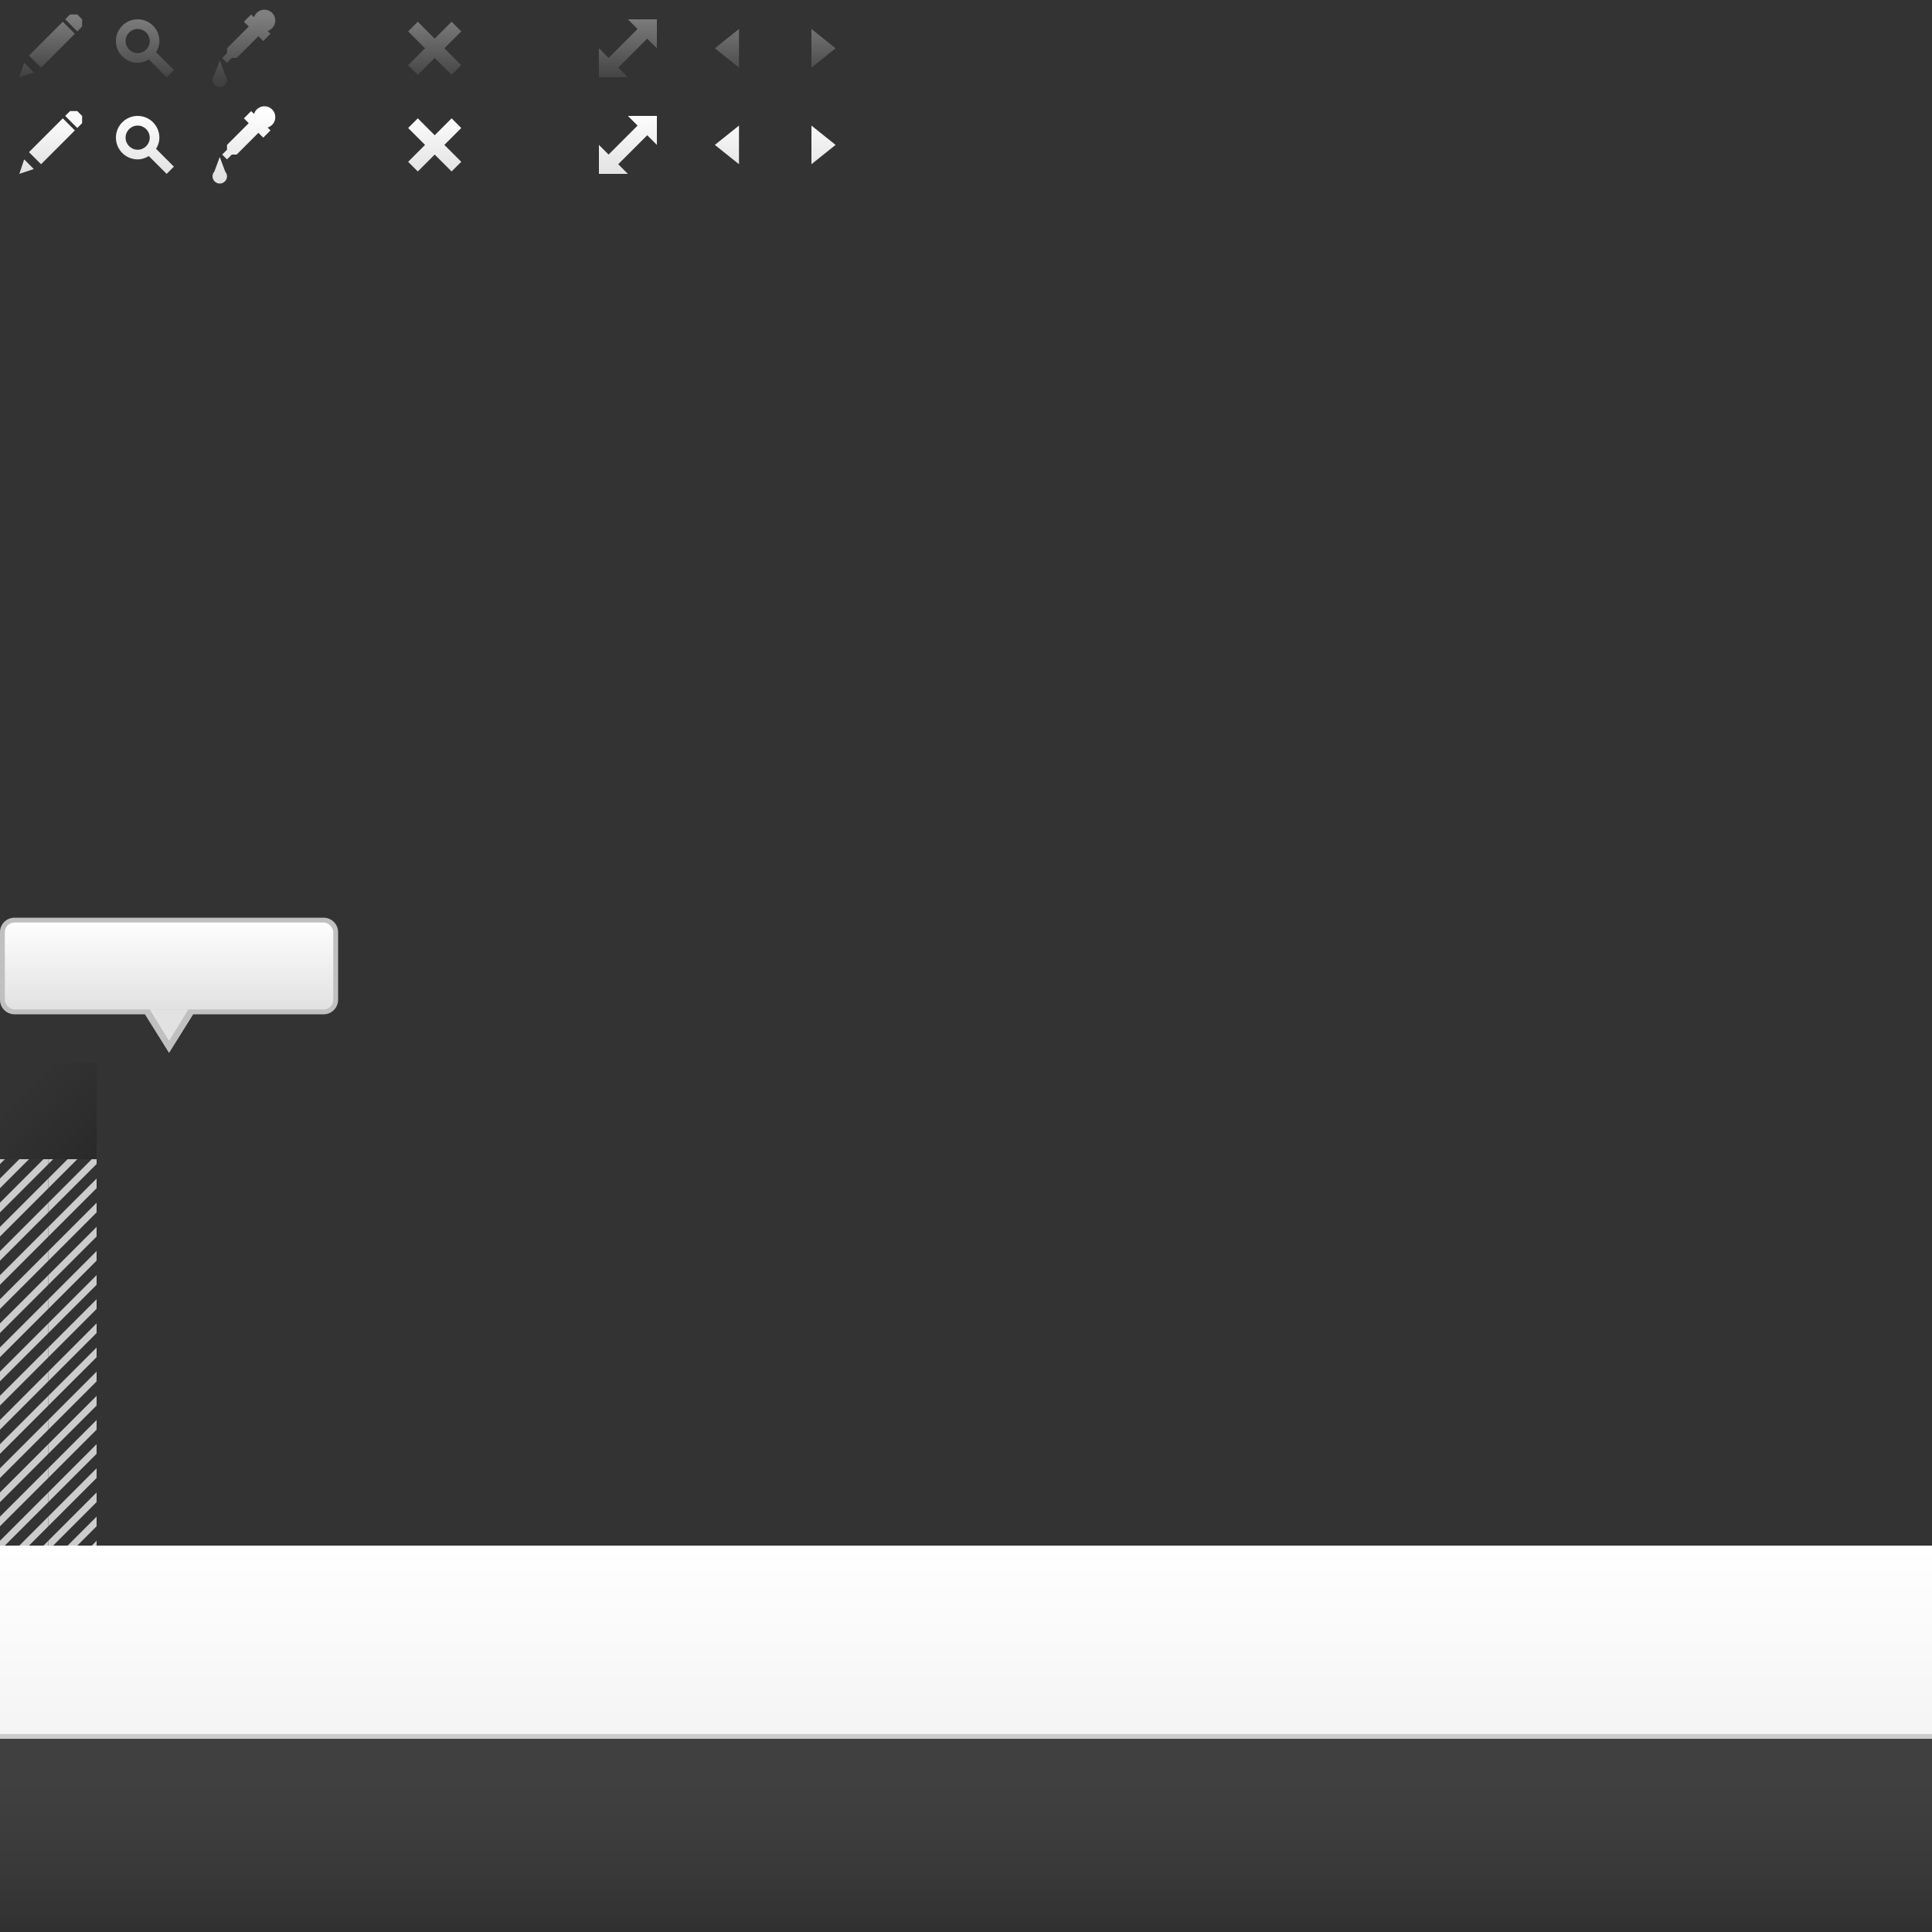 <?xml version="1.0" encoding="UTF-8" standalone="no"?>
<!-- Created with Inkscape (http://www.inkscape.org/) -->
<svg
   xmlns:dc="http://purl.org/dc/elements/1.1/"
   xmlns:cc="http://creativecommons.org/ns#"
   xmlns:rdf="http://www.w3.org/1999/02/22-rdf-syntax-ns#"
   xmlns:svg="http://www.w3.org/2000/svg"
   xmlns="http://www.w3.org/2000/svg"
   xmlns:xlink="http://www.w3.org/1999/xlink"
   xmlns:sodipodi="http://sodipodi.sourceforge.net/DTD/sodipodi-0.dtd"
   xmlns:inkscape="http://www.inkscape.org/namespaces/inkscape"
   width="400"
   height="400"
   id="svg2"
   sodipodi:version="0.32"
   inkscape:version="0.46"
   version="1.0"
   sodipodi:docname="sprite.svg"
   inkscape:output_extension="org.inkscape.output.svg.inkscape"
   inkscape:export-filename="/home/devseed/tilemill/tilemill/static/images/sprite.png"
   inkscape:export-xdpi="90"
   inkscape:export-ydpi="90">
  <rect width="100%" height="100%" fill="#333333" stroke="none"/>
  <defs
     id="defs4">
    <linearGradient
       inkscape:collect="always"
       id="linearGradient3212">
      <stop
         style="stop-color:#000000;stop-opacity:0.188"
         offset="0"
         id="stop3214" />
      <stop
         style="stop-color:#000000;stop-opacity:0;"
         offset="1"
         id="stop3216" />
    </linearGradient>
    <linearGradient
       inkscape:collect="always"
       id="linearGradient3234">
      <stop
         style="stop-color:#ffffff;stop-opacity:1"
         offset="0"
         id="stop3236" />
      <stop
         style="stop-color:#f4f4f4;stop-opacity:1"
         offset="1"
         id="stop3238" />
    </linearGradient>
    <linearGradient
       inkscape:collect="always"
       id="linearGradient3224">
      <stop
         style="stop-color:#ffffff;stop-opacity:1;"
         offset="0"
         id="stop3226" />
      <stop
         style="stop-color:#ffffff;stop-opacity:0;"
         offset="1"
         id="stop3228" />
    </linearGradient>
    <linearGradient
       inkscape:collect="always"
       id="linearGradient3186">
      <stop
         style="stop-color:#404040;stop-opacity:1"
         offset="0"
         id="stop3188" />
      <stop
         style="stop-color:#404040;stop-opacity:0"
         offset="1"
         id="stop3190" />
    </linearGradient>
    <linearGradient
       inkscape:collect="always"
       id="linearGradient3176">
      <stop
         style="stop-color:#404040;stop-opacity:1"
         offset="0"
         id="stop3178" />
      <stop
         style="stop-color:#303030;stop-opacity:1"
         offset="1"
         id="stop3180" />
    </linearGradient>
    <linearGradient
       id="linearGradient3203"
       inkscape:collect="always">
      <stop
         id="stop3205"
         offset="0"
         style="stop-color:#ffffff;stop-opacity:1" />
      <stop
         id="stop3207"
         offset="1"
         style="stop-color:#e0e0e0;stop-opacity:1" />
    </linearGradient>
    <linearGradient
       inkscape:collect="always"
       id="linearGradient3156">
      <stop
         style="stop-color:#808080;stop-opacity:1;"
         offset="0"
         id="stop3158" />
      <stop
         style="stop-color:#404040;stop-opacity:1"
         offset="1"
         id="stop3160" />
    </linearGradient>
    <linearGradient
       inkscape:collect="always"
       id="linearGradient3171">
      <stop
         style="stop-color:#808080;stop-opacity:1;"
         offset="0"
         id="stop3173" />
      <stop
         style="stop-color:#6a6a6a;stop-opacity:1"
         offset="1"
         id="stop3175" />
    </linearGradient>
    <inkscape:perspective
       sodipodi:type="inkscape:persp3d"
       inkscape:vp_x="0 : 526.18109 : 1"
       inkscape:vp_y="0 : 1000 : 0"
       inkscape:vp_z="744.09448 : 526.18109 : 1"
       inkscape:persp3d-origin="372.04724 : 350.78739 : 1"
       id="perspective10" />
    <linearGradient
       inkscape:collect="always"
       xlink:href="#linearGradient3171"
       id="linearGradient3177"
       x1="0"
       y1="20"
       x2="0"
       y2="40"
       gradientUnits="userSpaceOnUse" />
    <linearGradient
       inkscape:collect="always"
       xlink:href="#linearGradient3156"
       id="linearGradient3162"
       x1="4"
       y1="3"
       x2="4"
       y2="16"
       gradientUnits="userSpaceOnUse" />
    <linearGradient
       inkscape:collect="always"
       xlink:href="#linearGradient3156"
       id="linearGradient3170"
       x1="37"
       y1="3"
       x2="37"
       y2="17"
       gradientUnits="userSpaceOnUse" />
    <linearGradient
       inkscape:collect="always"
       xlink:href="#linearGradient3156"
       id="linearGradient3189"
       x1="53"
       y1="3"
       x2="53"
       y2="17"
       gradientUnits="userSpaceOnUse"
       gradientTransform="translate(5,0)" />
    <linearGradient
       inkscape:collect="always"
       xlink:href="#linearGradient3203"
       id="linearGradient3197"
       gradientUnits="userSpaceOnUse"
       x1="37"
       y1="3"
       x2="37"
       y2="17"
       gradientTransform="translate(0,20)" />
    <linearGradient
       inkscape:collect="always"
       xlink:href="#linearGradient3203"
       id="linearGradient3199"
       gradientUnits="userSpaceOnUse"
       x1="4"
       y1="3"
       x2="4"
       y2="16"
       gradientTransform="translate(0,20)" />
    <linearGradient
       inkscape:collect="always"
       xlink:href="#linearGradient3203"
       id="linearGradient3201"
       gradientUnits="userSpaceOnUse"
       gradientTransform="translate(5,20)"
       x1="53"
       y1="3"
       x2="53"
       y2="17" />
    <linearGradient
       inkscape:collect="always"
       xlink:href="#linearGradient3176"
       id="linearGradient3182"
       x1="0"
       y1="360"
       x2="0"
       y2="400"
       gradientUnits="userSpaceOnUse" />
    <linearGradient
       inkscape:collect="always"
       xlink:href="#linearGradient3186"
       id="linearGradient3192"
       x1="0"
       y1="360"
       x2="0"
       y2="400"
       gradientUnits="userSpaceOnUse" />
    <linearGradient
       inkscape:collect="always"
       xlink:href="#linearGradient3176"
       id="linearGradient3214"
       gradientUnits="userSpaceOnUse"
       x1="0"
       y1="360"
       x2="0"
       y2="400" />
    <linearGradient
       inkscape:collect="always"
       xlink:href="#linearGradient3186"
       id="linearGradient3216"
       gradientUnits="userSpaceOnUse"
       x1="0"
       y1="360"
       x2="0"
       y2="400" />
    <linearGradient
       inkscape:collect="always"
       xlink:href="#linearGradient3234"
       id="linearGradient3219"
       gradientUnits="userSpaceOnUse"
       x1="0"
       y1="360"
       x2="0"
       y2="400"
       gradientTransform="translate(0,-40)" />
    <linearGradient
       inkscape:collect="always"
       xlink:href="#linearGradient3224"
       id="linearGradient3230"
       x1="0"
       y1="320"
       x2="0"
       y2="360"
       gradientUnits="userSpaceOnUse" />
    <linearGradient
       inkscape:collect="always"
       xlink:href="#linearGradient3224"
       id="linearGradient3232"
       gradientUnits="userSpaceOnUse"
       x1="0"
       y1="320"
       x2="0"
       y2="360"
       gradientTransform="translate(31.944,22.549)" />
    <linearGradient
       inkscape:collect="always"
       xlink:href="#linearGradient3212"
       id="linearGradient3218"
       x1="20"
       y1="240"
       x2="5"
       y2="225"
       gradientUnits="userSpaceOnUse" />
    <linearGradient
       inkscape:collect="always"
       xlink:href="#linearGradient3203"
       id="linearGradient3220"
       x1="70"
       y1="190"
       x2="70"
       y2="218"
       gradientUnits="userSpaceOnUse" />
    <linearGradient
       inkscape:collect="always"
       xlink:href="#linearGradient3203"
       id="linearGradient3233"
       x1="70"
       y1="190"
       x2="70"
       y2="210"
       gradientUnits="userSpaceOnUse" />
    <linearGradient
       inkscape:collect="always"
       xlink:href="#linearGradient3156"
       id="linearGradient2450"
       gradientUnits="userSpaceOnUse"
       gradientTransform="matrix(-1,0,0,1,215,0)"
       x1="53"
       y1="3"
       x2="53"
       y2="17" />
    <linearGradient
       inkscape:collect="always"
       xlink:href="#linearGradient3156"
       id="linearGradient2460"
       gradientUnits="userSpaceOnUse"
       gradientTransform="translate(86,0)"
       x1="53"
       y1="3"
       x2="53"
       y2="17" />
    <linearGradient
       inkscape:collect="always"
       xlink:href="#linearGradient3203"
       id="linearGradient2462"
       gradientUnits="userSpaceOnUse"
       gradientTransform="matrix(-1,0,0,1,301,20)"
       x1="37"
       y1="3"
       x2="37"
       y2="17" />
    <linearGradient
       inkscape:collect="always"
       xlink:href="#linearGradient3203"
       id="linearGradient2464"
       gradientUnits="userSpaceOnUse"
       gradientTransform="translate(20,20)"
       x1="37"
       y1="3"
       x2="37"
       y2="17" />
    <linearGradient
       inkscape:collect="always"
       xlink:href="#linearGradient3156"
       id="linearGradient2466"
       gradientUnits="userSpaceOnUse"
       gradientTransform="matrix(-1,0,0,1,235,0)"
       x1="53"
       y1="3"
       x2="53"
       y2="17" />
  </defs>
  <sodipodi:namedview
     id="base"
     pagecolor="#ffffff"
     bordercolor="#666666"
     borderopacity="1.0"
     gridtolerance="10000"
     guidetolerance="10"
     objecttolerance="10"
     inkscape:pageopacity="0.0"
     inkscape:pageshadow="2"
     inkscape:zoom="1"
     inkscape:cx="180.58093"
     inkscape:cy="368.91577"
     inkscape:document-units="px"
     inkscape:current-layer="layer1"
     showgrid="false"
     inkscape:snap-bbox="true">
    <inkscape:grid
       type="xygrid"
       id="grid2383"
       visible="true"
       enabled="true" />
  </sodipodi:namedview>
  <g
     inkscape:label="Layer 1"
     inkscape:groupmode="layer"
     id="layer1">
    <rect
       style="fill:url(#linearGradient3219);fill-opacity:1.0;fill-rule:nonzero;stroke:none;stroke-width:0;stroke-linecap:butt;stroke-linejoin:round;marker:none;marker-start:none;marker-mid:none;marker-end:none;stroke-miterlimit:0;stroke-dasharray:none;stroke-dashoffset:0;stroke-opacity:1;visibility:visible;display:inline;overflow:visible;enable-background:accumulate"
       id="rect3210"
       width="400"
       height="40"
       x="0"
       y="320" />
    <path
       style="opacity:1;fill:url(#linearGradient3170);fill-opacity:1;fill-rule:nonzero;stroke:none;stroke-width:0;stroke-linecap:butt;stroke-linejoin:round;marker:none;marker-start:none;marker-mid:none;marker-end:none;stroke-miterlimit:0;stroke-dasharray:none;stroke-dashoffset:0;stroke-opacity:1;visibility:visible;display:inline;overflow:visible;enable-background:accumulate"
       d="M 28.5,4 C 26.016,4 24,6.016 24,8.5 C 24,10.984 26.016,13 28.5,13 C 29.357,13 30.131,12.729 30.812,12.312 L 34.5,16 L 36,14.5 L 32.312,10.812 C 32.729,10.131 33,9.357 33,8.5 C 33,6.016 30.984,4 28.5,4 z M 28.5,6 C 29.88,6 31,7.12 31,8.5 C 31,9.88 29.88,11 28.5,11 C 27.12,11 26,9.88 26,8.5 C 26,7.12 27.12,6 28.5,6 z"
       id="path2385" />
    <path
       style="opacity:1;fill:url(#linearGradient3162);fill-opacity:1;fill-rule:nonzero;stroke:none;stroke-width:0;stroke-linecap:butt;stroke-linejoin:round;marker:none;marker-start:none;marker-mid:none;marker-end:none;stroke-miterlimit:0;stroke-dasharray:none;stroke-dashoffset:0;stroke-opacity:1;visibility:visible;display:inline;overflow:visible;enable-background:accumulate"
       d="M 14.5,3 L 13.5,4 L 16,6.5 L 17,5.5 L 17,4 L 16,3 L 14.5,3 z M 13,4.5 L 6,11.5 L 8.5,14 L 15.5,7 L 13,4.5 z M 5,13 L 4,16 L 7,15 L 5,13 z"
       id="path3163" />
    <path
       style="opacity:1;fill:url(#linearGradient3189);fill-opacity:1;fill-rule:nonzero;stroke:none;stroke-width:0;stroke-linecap:butt;stroke-linejoin:round;marker:none;marker-start:none;marker-mid:none;marker-end:none;stroke-miterlimit:0;stroke-dasharray:none;stroke-dashoffset:0;stroke-opacity:1;visibility:visible;display:inline;overflow:visible;enable-background:accumulate"
       d="M 54.75,2 C 53.734,2 52.873,2.668 52.594,3.594 L 52,3 L 50.5,4.5 L 51.5,5.5 L 47,10 L 47,11 L 46,12 L 47,13 L 48,12 L 49,12 L 53.5,7.5 L 54.5,8.5 L 56,7 L 55.406,6.406 C 56.332,6.127 57,5.266 57,4.25 C 57,3.008 55.992,2 54.75,2 z M 45.5,12.5 L 44.375,15.531 C 44.149,15.794 44,16.126 44,16.5 C 44,17.328 44.672,18 45.5,18 C 46.328,18 47,17.328 47,16.5 C 47,16.126 46.851,15.794 46.625,15.531 L 45.5,12.5 z"
       id="path3172" />
    <path
       id="path3191"
       d="M 28.5,24 C 26.016,24 24,26.016 24,28.5 C 24,30.984 26.016,33 28.5,33 C 29.357,33 30.131,32.729 30.812,32.312 L 34.5,36 L 36,34.5 L 32.312,30.812 C 32.729,30.131 33,29.357 33,28.5 C 33,26.016 30.984,24 28.5,24 z M 28.5,26 C 29.88,26 31,27.12 31,28.5 C 31,29.88 29.88,31 28.5,31 C 27.12,31 26,29.88 26,28.5 C 26,27.12 27.12,26 28.5,26 z"
       style="opacity:1;fill:url(#linearGradient3197);fill-opacity:1.0;fill-rule:nonzero;stroke:none;stroke-width:0;stroke-linecap:butt;stroke-linejoin:round;marker:none;marker-start:none;marker-mid:none;marker-end:none;stroke-miterlimit:0;stroke-dasharray:none;stroke-dashoffset:0;stroke-opacity:1;visibility:visible;display:inline;overflow:visible;enable-background:accumulate" />
    <path
       id="path3193"
       d="M 14.5,23 L 13.5,24 L 16,26.5 L 17,25.5 L 17,24 L 16,23 L 14.5,23 z M 13,24.5 L 6,31.5 L 8.5,34 L 15.5,27 L 13,24.5 z M 5,33 L 4,36 L 7,35 L 5,33 z"
       style="opacity:1;fill:url(#linearGradient3199);fill-opacity:1.0;fill-rule:nonzero;stroke:none;stroke-width:0;stroke-linecap:butt;stroke-linejoin:round;marker:none;marker-start:none;marker-mid:none;marker-end:none;stroke-miterlimit:0;stroke-dasharray:none;stroke-dashoffset:0;stroke-opacity:1;visibility:visible;display:inline;overflow:visible;enable-background:accumulate" />
    <path
       id="path3195"
       d="M 54.75,22 C 53.734,22 52.873,22.668 52.594,23.594 L 52,23 L 50.5,24.5 L 51.5,25.5 L 47,30 L 47,31 L 46,32 L 47,33 L 48,32 L 49,32 L 53.5,27.5 L 54.5,28.5 L 56,27 L 55.406,26.406 C 56.332,26.127 57,25.266 57,24.25 C 57,23.008 55.992,22 54.75,22 z M 45.5,32.5 L 44.375,35.531 C 44.149,35.794 44,36.126 44,36.5 C 44,37.328 44.672,38 45.5,38 C 46.328,38 47,37.328 47,36.5 C 47,36.126 46.851,35.794 46.625,35.531 L 45.5,32.5 z"
       style="opacity:1;fill:url(#linearGradient3201);fill-opacity:1.0;fill-rule:nonzero;stroke:none;stroke-width:0;stroke-linecap:butt;stroke-linejoin:round;marker:none;marker-start:none;marker-mid:none;marker-end:none;stroke-miterlimit:0;stroke-dasharray:none;stroke-dashoffset:0;stroke-opacity:1;visibility:visible;display:inline;overflow:visible;enable-background:accumulate" />
    <path
       style="opacity:1;fill:url(#linearGradient3189);fill-opacity:1;fill-rule:nonzero;stroke:none;stroke-width:0;stroke-linecap:butt;stroke-linejoin:round;marker:none;marker-start:none;marker-mid:none;marker-end:none;stroke-miterlimit:0;stroke-dasharray:none;stroke-dashoffset:0;stroke-opacity:1;visibility:visible;display:inline;overflow:visible;enable-background:accumulate;color:#000000"
       d="M 68,3 C 66.896,3 66,3.896 66,5 L 66,6 L 65,6 L 64,7 L 64,8 L 75,8 L 75,7 L 74,6 L 73,6 L 73,5 C 73,3.896 72.104,3 71,3 L 68,3 z M 68,4.5 L 71,4.5 L 71,6 L 68,6 L 68,4.5 z M 65,9 L 65,16 L 66,17 L 73,17 L 74,16 L 74,9 L 73,9 L 72,14 L 72,9 L 70,9 L 69.5,14 L 69,9 L 67,9 L 67,14 L 66,9 L 65,9 z"
       id="rect2439"
       sodipodi:nodetypes="cccccccccccccccccccccccccccccccccc" />
    <path
       sodipodi:nodetypes="cccccccccccccccccccccccccccccccccc"
       id="path3259"
       d="M 68,23 C 66.896,23 66,23.896 66,25 L 66,26 L 65,26 L 64,27 L 64,28 L 75,28 L 75,27 L 74,26 L 73,26 L 73,25 C 73,23.896 72.104,23 71,23 L 68,23 z M 68,24.5 L 71,24.5 L 71,26 L 68,26 L 68,24.5 z M 65,29 L 65,36 L 66,37 L 73,37 L 74,36 L 74,29 L 73,29 L 72,34 L 72,29 L 70,29 L 69.5,34 L 69,29 L 67,29 L 67,34 L 66,29 L 65,29 z"
       style="opacity:1;fill:url(#linearGradient3197);fill-opacity:1;fill-rule:nonzero;stroke:none;stroke-width:0;stroke-linecap:butt;stroke-linejoin:round;marker:none;marker-start:none;marker-mid:none;marker-end:none;stroke-miterlimit:0;stroke-dasharray:none;stroke-dashoffset:0;stroke-opacity:1;visibility:visible;display:inline;overflow:visible;enable-background:accumulate;color:#000000" />
    <g
       id="g3194">
      <rect
         y="360"
         x="0"
         height="40"
         width="400"
         id="rect2404"
         style="opacity:1;fill:url(#linearGradient3182);fill-opacity:1;fill-rule:nonzero;stroke:none;stroke-width:0;stroke-linecap:butt;stroke-linejoin:round;marker:none;marker-start:none;marker-mid:none;marker-end:none;stroke-miterlimit:0;stroke-dasharray:none;stroke-dashoffset:0;stroke-opacity:1;visibility:visible;display:inline;overflow:visible;enable-background:accumulate" />
      <rect
         style="opacity:1;fill:url(#linearGradient3192);fill-opacity:1;fill-rule:nonzero;stroke:none;stroke-width:0;stroke-linecap:butt;stroke-linejoin:round;marker:none;marker-start:none;marker-mid:none;marker-end:none;stroke-miterlimit:0;stroke-dasharray:none;stroke-dashoffset:0;stroke-opacity:1;visibility:visible;display:inline;overflow:visible;enable-background:accumulate"
         id="rect3184"
         width="400"
         height="40"
         x="0"
         y="360" />
    </g>
    <rect
       y="359"
       x="0"
       height="1"
       width="400"
       id="rect3212"
       style="opacity:1;fill:#cccccc;fill-opacity:1;fill-rule:nonzero;stroke:none;stroke-width:0;stroke-linecap:butt;stroke-linejoin:round;marker:none;marker-start:none;marker-mid:none;marker-end:none;stroke-miterlimit:0;stroke-dasharray:none;stroke-dashoffset:0;stroke-opacity:1;visibility:visible;display:inline;overflow:visible;enable-background:accumulate" />
    <path
       style="opacity:1;fill:#cccccc;fill-opacity:1;fill-rule:nonzero;stroke:none;stroke-width:0;stroke-linecap:butt;stroke-linejoin:round;marker:none;marker-start:none;marker-mid:none;marker-end:none;stroke-miterlimit:0;stroke-dasharray:none;stroke-dashoffset:0;stroke-opacity:1;visibility:visible;display:inline;overflow:visible;enable-background:accumulate"
       d="M 0 240 L 0 241 L 1 240 L 0 240 z M 4 240 L 0 244 L 0 246 L 6 240 L 4 240 z M 9 240 L 0 249 L 0 250 L 0 251 L 1 250 L 10 241 L 10 240 L 9 240 z M 10 244 L 4 250 L 0 254 L 0 256 L 6 250 L 10 246 L 10 244 z M 10 249 L 9 250 L 0 259 L 0 260 L 0 261 L 1 260 L 10 251 L 10 250 L 10 249 z M 10 254 L 4 260 L 0 264 L 0 266 L 6 260 L 10 256 L 10 254 z M 10 259 L 9 260 L 0 269 L 0 270 L 0 271 L 1 270 L 10 261 L 10 260 L 10 259 z M 10 264 L 4 270 L 0 274 L 0 276 L 6 270 L 10 266 L 10 264 z M 10 269 L 9 270 L 0 279 L 0 280 L 0 281 L 1 280 L 10 271 L 10 270 L 10 269 z M 10 274 L 4 280 L 0 284 L 0 286 L 6 280 L 10 276 L 10 274 z M 10 279 L 9 280 L 0 289 L 0 290 L 0 291 L 1 290 L 10 281 L 10 280 L 10 279 z M 10 284 L 4 290 L 0 294 L 0 296 L 6 290 L 10 286 L 10 284 z M 10 289 L 9 290 L 0 299 L 0 300 L 0 301 L 1 300 L 10 291 L 10 290 L 10 289 z M 10 294 L 4 300 L 0 304 L 0 306 L 6 300 L 10 296 L 10 294 z M 10 299 L 9 300 L 0 309 L 0 310 L 0 311 L 1 310 L 10 301 L 10 300 L 10 299 z M 10 304 L 4 310 L 0 314 L 0 316 L 6 310 L 10 306 L 10 304 z M 10 309 L 9 310 L 0 319 L 0 320 L 1 320 L 10 311 L 10 310 L 10 309 z M 10 314 L 4 320 L 6 320 L 10 316 L 10 314 z M 10 319 L 9 320 L 10 320 L 10 319 z "
       id="path3319" />
    <path
       id="path3410"
       d="M 10,240 L 10,241 L 11,240 L 10,240 z M 14,240 L 10,244 L 10,246 L 16,240 L 14,240 z M 19,240 L 10,249 L 10,250 L 10,251 L 11,250 L 20,241 L 20,240 L 19,240 z M 20,244 L 14,250 L 10,254 L 10,256 L 16,250 L 20,246 L 20,244 z M 20,249 L 19,250 L 10,259 L 10,260 L 10,261 L 11,260 L 20,251 L 20,250 L 20,249 z M 20,254 L 14,260 L 10,264 L 10,266 L 16,260 L 20,256 L 20,254 z M 20,259 L 19,260 L 10,269 L 10,270 L 10,271 L 11,270 L 20,261 L 20,260 L 20,259 z M 20,264 L 14,270 L 10,274 L 10,276 L 16,270 L 20,266 L 20,264 z M 20,269 L 19,270 L 10,279 L 10,280 L 10,281 L 11,280 L 20,271 L 20,270 L 20,269 z M 20,274 L 14,280 L 10,284 L 10,286 L 16,280 L 20,276 L 20,274 z M 20,279 L 19,280 L 10,289 L 10,290 L 10,291 L 11,290 L 20,281 L 20,280 L 20,279 z M 20,284 L 14,290 L 10,294 L 10,296 L 16,290 L 20,286 L 20,284 z M 20,289 L 19,290 L 10,299 L 10,300 L 10,301 L 11,300 L 20,291 L 20,290 L 20,289 z M 20,294 L 14,300 L 10,304 L 10,306 L 16,300 L 20,296 L 20,294 z M 20,299 L 19,300 L 10,309 L 10,310 L 10,311 L 11,310 L 20,301 L 20,300 L 20,299 z M 20,304 L 14,310 L 10,314 L 10,316 L 16,310 L 20,306 L 20,304 z M 20,309 L 19,310 L 10,319 L 10,320 L 11,320 L 20,311 L 20,310 L 20,309 z M 20,314 L 14,320 L 16,320 L 20,316 L 20,314 z M 20,319 L 19,320 L 20,320 L 20,319 z"
       style="opacity:1;fill:#cccccc;fill-opacity:1;fill-rule:nonzero;stroke:none;stroke-width:0;stroke-linecap:butt;stroke-linejoin:round;marker:none;marker-start:none;marker-mid:none;marker-end:none;stroke-miterlimit:0;stroke-dasharray:none;stroke-dashoffset:0;stroke-opacity:1;visibility:visible;display:inline;overflow:visible;enable-background:accumulate" />
    <path
       style="opacity:1;fill:url(#linearGradient3189);fill-opacity:1;fill-rule:nonzero;stroke:none;stroke-width:0;stroke-linecap:butt;stroke-linejoin:round;marker:none;marker-start:none;marker-mid:none;marker-end:none;stroke-miterlimit:0;stroke-dasharray:none;stroke-dashoffset:0;stroke-opacity:1;visibility:visible;display:inline;overflow:visible;enable-background:accumulate;color:#000000"
       d="M 86.5 4.5 L 84.5 6.5 L 88 10 L 84.5 13.5 L 86.5 15.5 L 90 12 L 93.5 15.5 L 95.5 13.5 L 92 10 L 95.5 6.5 L 93.5 4.5 L 90 8 L 86.5 4.5 z "
       id="path2431" />
    <path
       id="path2436"
       d="M 86.5,24.5 L 84.5,26.5 L 88,30 L 84.5,33.5 L 86.5,35.5 L 90,32 L 93.5,35.5 L 95.5,33.5 L 92,30 L 95.5,26.5 L 93.5,24.5 L 90,28 L 86.5,24.5 z"
       style="opacity:1;fill:url(#linearGradient3197);fill-opacity:1;fill-rule:nonzero;stroke:none;stroke-width:0;stroke-linecap:butt;stroke-linejoin:round;marker:none;marker-start:none;marker-mid:none;marker-end:none;stroke-miterlimit:0;stroke-dasharray:none;stroke-dashoffset:0;stroke-opacity:1;visibility:visible;display:inline;overflow:visible;enable-background:accumulate;color:#000000" />
    <rect
       style="opacity:1;fill:url(#linearGradient3218);fill-opacity:1;fill-rule:nonzero;stroke:none;stroke-width:0;stroke-linecap:butt;stroke-linejoin:round;marker:none;marker-start:none;marker-mid:none;marker-end:none;stroke-miterlimit:0;stroke-dasharray:none;stroke-dashoffset:0;stroke-opacity:1;visibility:visible;display:inline;overflow:visible;enable-background:accumulate"
       id="rect2440"
       width="20"
       height="20"
       x="0"
       y="220" />
    <g
       id="g3237">
      <path
         style="opacity:1;fill:#c0c0c0;fill-opacity:1;fill-rule:nonzero;stroke:none;stroke-width:0;stroke-linecap:butt;stroke-linejoin:round;marker:none;marker-start:none;marker-mid:none;marker-end:none;stroke-miterlimit:0;stroke-dasharray:none;stroke-dashoffset:0;stroke-opacity:1;visibility:visible;display:inline;overflow:visible;enable-background:accumulate"
         d="M 3,190 C 1.338,190 -2.6111925e-18,191.338 0,193 L 0,207 C 0,208.662 1.338,210 3,210 L 30,210 L 35,218 L 40,210 L 67,210 C 68.662,210 70,208.662 70,207 L 70,193 C 70,191.338 68.662,190 67,190 L 3,190 z"
         id="path3222"
         sodipodi:nodetypes="cccccccccccc" />
      <rect
         rx="2"
         ry="2"
         y="191"
         x="1"
         height="18"
         width="68"
         id="rect3224"
         style="opacity:1;fill:url(#linearGradient3233);fill-opacity:1;fill-rule:nonzero;stroke:none;stroke-width:0;stroke-linecap:butt;stroke-linejoin:round;marker:none;marker-start:none;marker-mid:none;marker-end:none;stroke-miterlimit:0;stroke-dasharray:none;stroke-dashoffset:0;stroke-opacity:1;visibility:visible;display:inline;overflow:visible;enable-background:accumulate" />
      <path
         sodipodi:nodetypes="ccc"
         id="path3235"
         d="M 31,209 L 35,215.5 L 39,209"
         style="opacity:1;fill:#e2e2e2;fill-opacity:1;fill-rule:nonzero;stroke:none;stroke-width:0;stroke-linecap:butt;stroke-linejoin:round;marker:none;marker-start:none;marker-mid:none;marker-end:none;stroke-miterlimit:0;stroke-dasharray:none;stroke-dashoffset:0;stroke-opacity:1;visibility:visible;display:inline;overflow:visible;enable-background:accumulate" />
    </g>
    <path
       style="opacity:1;fill:url(#linearGradient3189);fill-opacity:1;fill-rule:nonzero;stroke:none;stroke-width:0;stroke-linecap:butt;stroke-linejoin:round;marker:none;marker-start:none;marker-mid:none;marker-end:none;stroke-miterlimit:0;stroke-dasharray:none;stroke-dashoffset:0;stroke-opacity:1;visibility:visible;display:inline;overflow:visible;enable-background:accumulate;color:#000000"
       d="M 110 6 C 105 6 103 10 103 10 C 103.134 10.014 105 14 110 14 C 115 14 117 10 117 10 C 117 10 115 6 110 6 z M 110 7 C 111.656 7 113 8.344 113 10 C 113 11.656 111.656 13 110 13 C 108.344 13 107 11.656 107 10 C 107 8.344 108.344 7 110 7 z "
       id="path2445" />
    <path
       id="path3220"
       d="M 110,26 C 105,26 103,30 103,30 C 103.134,30.014 105,34 110,34 C 115,34 117,30 117,30 C 117,30 115,26 110,26 z M 110,27 C 111.656,27 113,28.344 113,30 C 113,31.656 111.656,33 110,33 C 108.344,33 107,31.656 107,30 C 107,28.344 108.344,27 110,27 z"
       style="opacity:1;fill:url(#linearGradient3197);fill-opacity:1;fill-rule:nonzero;stroke:none;stroke-width:0;stroke-linecap:butt;stroke-linejoin:round;marker:none;marker-start:none;marker-mid:none;marker-end:none;stroke-miterlimit:0;stroke-dasharray:none;stroke-dashoffset:0;stroke-opacity:1;visibility:visible;display:inline;overflow:visible;enable-background:accumulate;color:#000000" />
    <path
       style="opacity:1;fill:url(#linearGradient2450);fill-opacity:1;fill-rule:nonzero;stroke:none;stroke-width:0;stroke-linecap:butt;stroke-linejoin:round;marker:none;marker-start:none;marker-mid:none;marker-end:none;stroke-miterlimit:0;stroke-dasharray:none;stroke-dashoffset:0;stroke-opacity:1;visibility:visible;display:inline;overflow:visible;enable-background:accumulate"
       d="M 130 4 L 132 6 L 126 12 L 124 10 L 124 16 L 130 16 L 128 14 L 134 8 L 136 10 L 136 4 L 130 4 z "
       id="path2446" />
    <path
       id="path2457"
       d="M 130,24 L 132,26 L 126,32 L 124,30 L 124,36 L 130,36 L 128,34 L 134,28 L 136,30 L 136,24 L 130,24 z"
       style="opacity:1;fill:url(#linearGradient3197);fill-opacity:1;fill-rule:nonzero;stroke:none;stroke-width:0;stroke-linecap:butt;stroke-linejoin:round;marker:none;marker-start:none;marker-mid:none;marker-end:none;stroke-miterlimit:0;stroke-dasharray:none;stroke-dashoffset:0;stroke-opacity:1;visibility:visible;display:inline;overflow:visible;enable-background:accumulate;color:#000000" />
    <path
       style="opacity:1;fill:url(#linearGradient2466);fill-opacity:1;fill-rule:nonzero;stroke:none;stroke-width:0;stroke-linecap:butt;stroke-linejoin:round;marker:none;marker-start:none;marker-mid:none;marker-end:none;stroke-miterlimit:0;stroke-dasharray:none;stroke-dashoffset:0;stroke-opacity:1;visibility:visible;display:inline;overflow:visible;enable-background:accumulate"
       d="M 168,6 L 173,10 L 168,14 L 168,14"
       id="path2448" />
    <path
       id="path2450"
       d="M 168,26 L 173,30 L 168,34 L 168,34"
       style="opacity:1;fill:url(#linearGradient2464);fill-opacity:1;fill-rule:nonzero;stroke:none;stroke-width:0;stroke-linecap:butt;stroke-linejoin:round;marker:none;marker-start:none;marker-mid:none;marker-end:none;stroke-miterlimit:0;stroke-dasharray:none;stroke-dashoffset:0;stroke-opacity:1;visibility:visible;display:inline;overflow:visible;enable-background:accumulate" />
    <path
       id="path2456"
       d="M 153,6 L 148,10 L 153,14 L 153,14"
       style="opacity:1;fill:url(#linearGradient2460);fill-opacity:1;fill-rule:nonzero;stroke:none;stroke-width:0;stroke-linecap:butt;stroke-linejoin:round;marker:none;marker-start:none;marker-mid:none;marker-end:none;stroke-miterlimit:0;stroke-dasharray:none;stroke-dashoffset:0;stroke-opacity:1;visibility:visible;display:inline;overflow:visible;enable-background:accumulate" />
    <path
       style="opacity:1;fill:url(#linearGradient2462);fill-opacity:1;fill-rule:nonzero;stroke:none;stroke-width:0;stroke-linecap:butt;stroke-linejoin:round;marker:none;marker-start:none;marker-mid:none;marker-end:none;stroke-miterlimit:0;stroke-dasharray:none;stroke-dashoffset:0;stroke-opacity:1;visibility:visible;display:inline;overflow:visible;enable-background:accumulate"
       d="M 153,26 L 148,30 L 153,34 L 153,34"
       id="path2458" />
  </g>
</svg>
